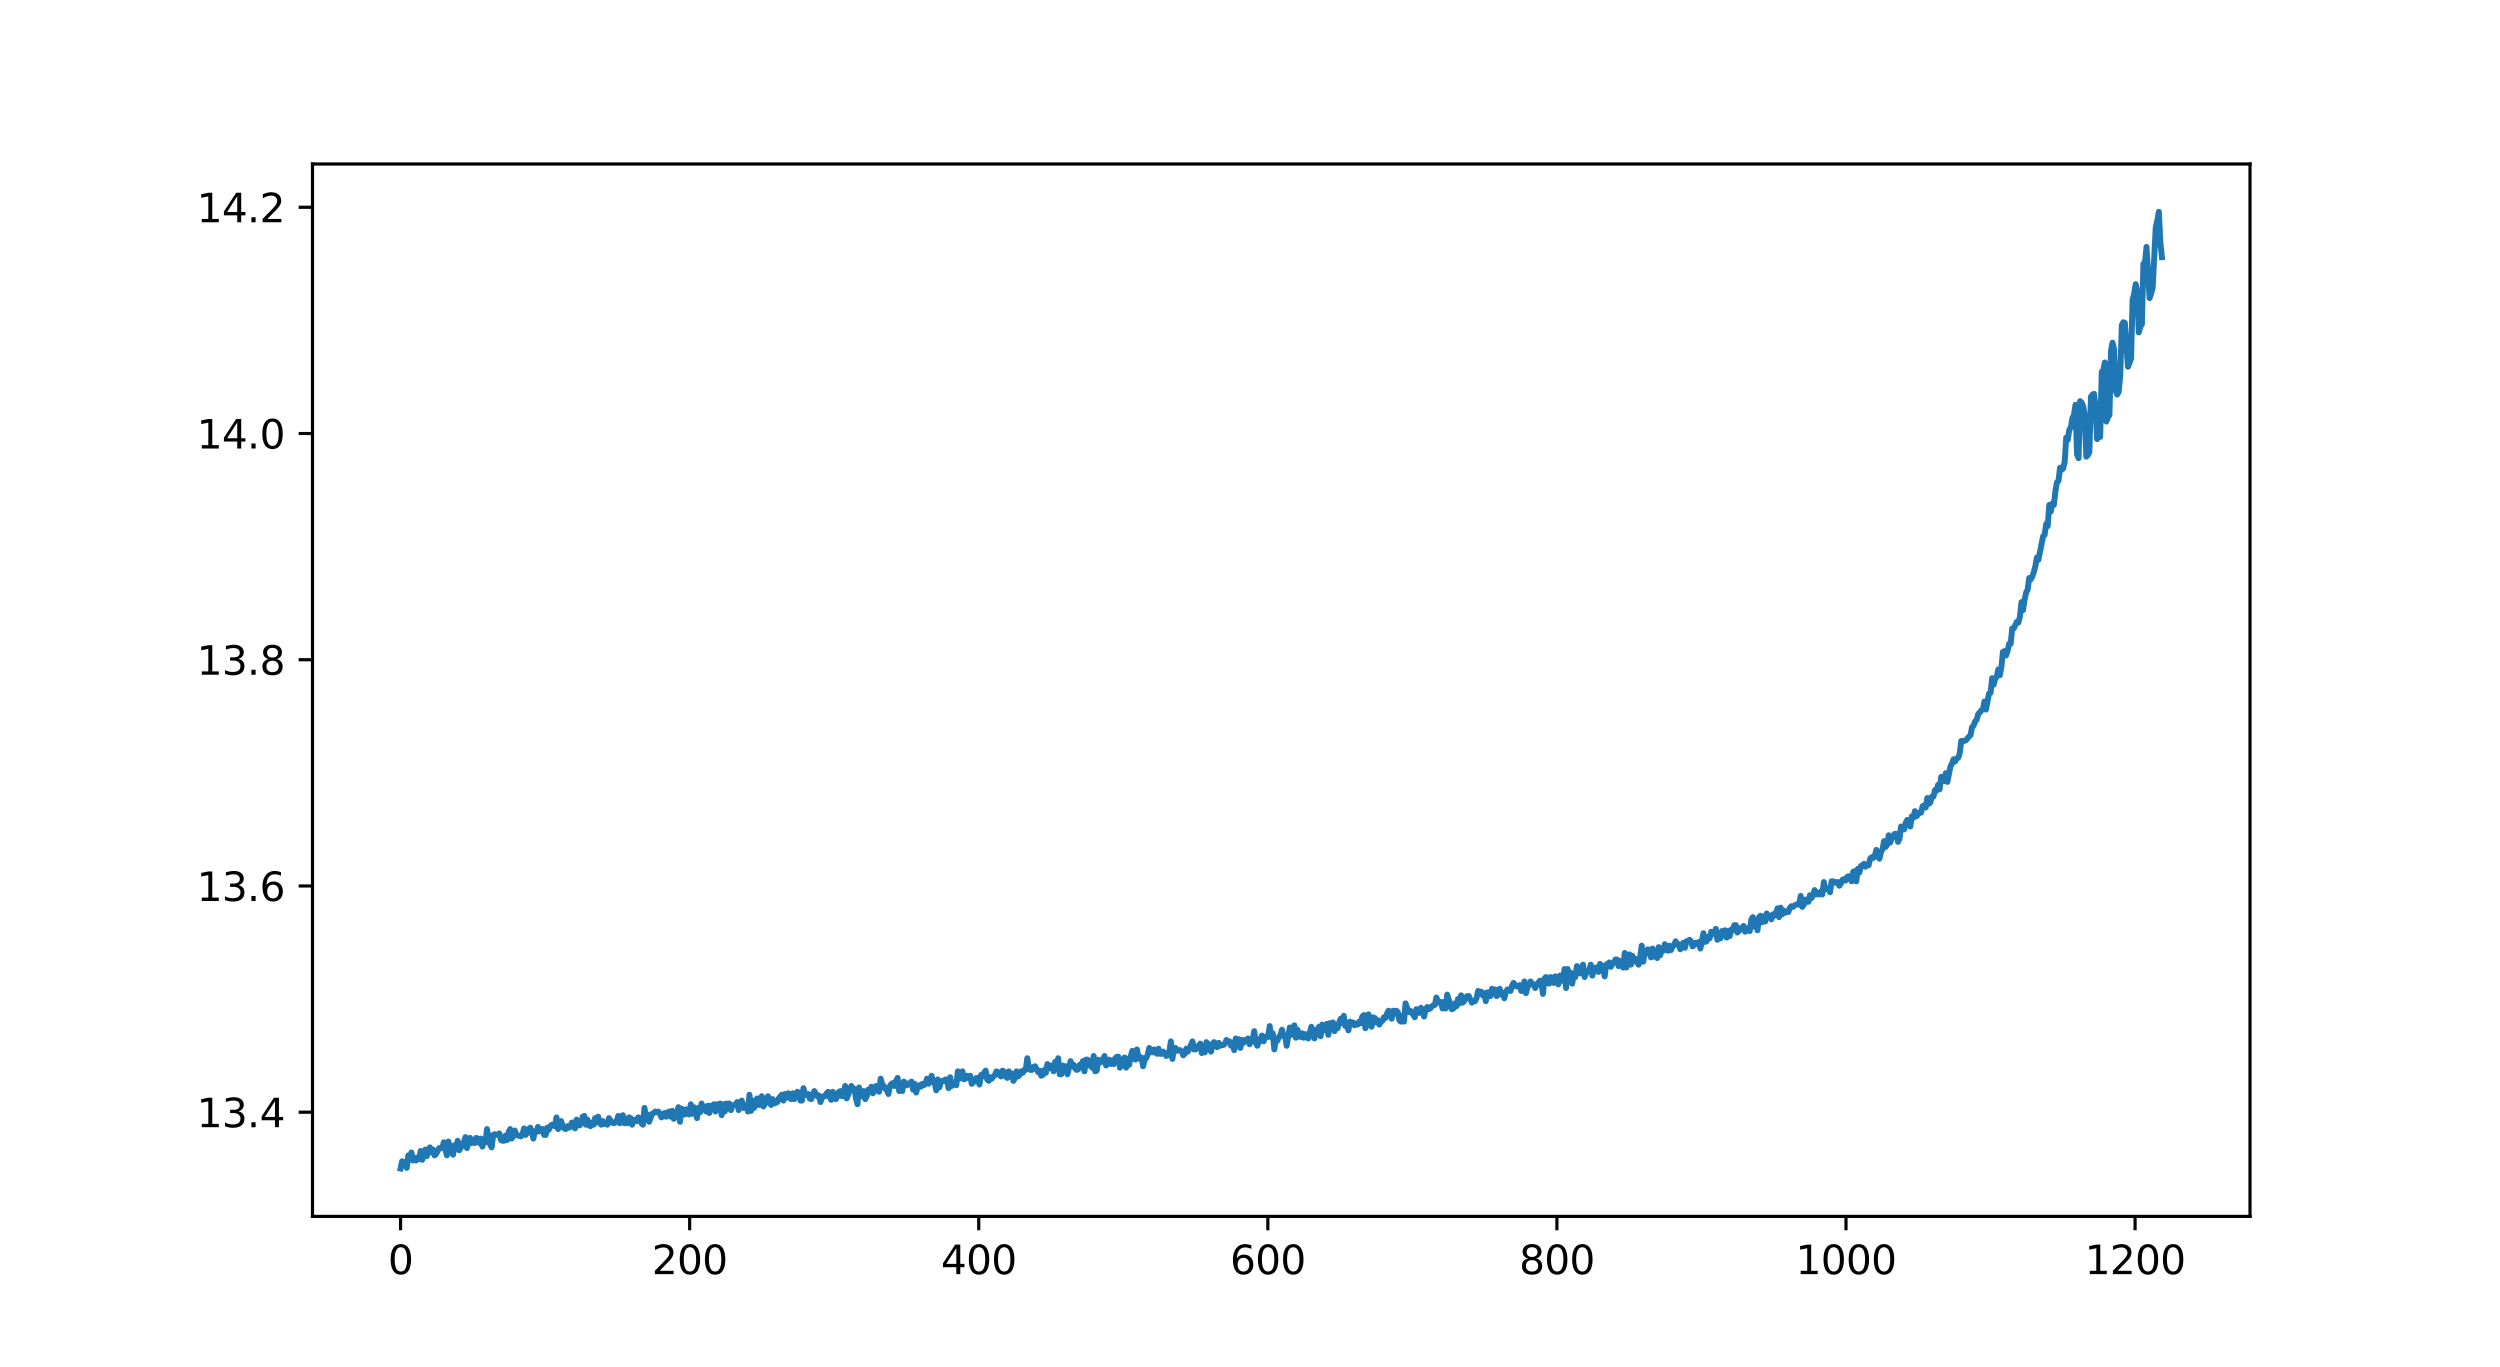 <?xml version="1.0" encoding="utf-8" standalone="no"?>
<!DOCTYPE svg PUBLIC "-//W3C//DTD SVG 1.1//EN"
  "http://www.w3.org/Graphics/SVG/1.1/DTD/svg11.dtd">
<svg xmlns:xlink="http://www.w3.org/1999/xlink" width="632.16pt" height="345.6pt" viewBox="0 0 632.16 345.6" xmlns="http://www.w3.org/2000/svg" version="1.1">
 <defs>
  <style type="text/css">*{stroke-linejoin: round; stroke-linecap: butt}</style>
 </defs>
 <g id="figure_1">
  <g id="patch_1">
   <path d="M 0 345.6 
L 632.16 345.6 
L 632.16 0 
L 0 0 
z
" style="fill: #ffffff"/>
  </g>
  <g id="axes_1">
   <g id="patch_2">
    <path d="M 79.02 307.584 
L 568.944 307.584 
L 568.944 41.472 
L 79.02 41.472 
z
" style="fill: #ffffff"/>
   </g>
   <g id="matplotlib.axis_1">
    <g id="xtick_1">
     <g id="line2d_1">
      <defs>
       <path id="mec8f9cf764" d="M 0 0 
L 0 3.5 
" style="stroke: #000000; stroke-width: 0.8"/>
      </defs>
      <g>
       <use xlink:href="#mec8f9cf764" x="101.289" y="307.584" style="stroke: #000000; stroke-width: 0.8"/>
      </g>
     </g>
     <g id="text_1">
      <!-- 0 -->
      <g transform="translate(98.108 322.182)scale(0.1 -0.1)">
       <defs>
        <path id="DejaVuSans-30" d="M 2034 4250 
Q 1547 4250 1301 3770 
Q 1056 3291 1056 2328 
Q 1056 1369 1301 889 
Q 1547 409 2034 409 
Q 2525 409 2770 889 
Q 3016 1369 3016 2328 
Q 3016 3291 2770 3770 
Q 2525 4250 2034 4250 
z
M 2034 4750 
Q 2819 4750 3233 4129 
Q 3647 3509 3647 2328 
Q 3647 1150 3233 529 
Q 2819 -91 2034 -91 
Q 1250 -91 836 529 
Q 422 1150 422 2328 
Q 422 3509 836 4129 
Q 1250 4750 2034 4750 
z
" transform="scale(0.016)"/>
       </defs>
       <use xlink:href="#DejaVuSans-30"/>
      </g>
     </g>
    </g>
    <g id="xtick_2">
     <g id="line2d_2">
      <g>
       <use xlink:href="#mec8f9cf764" x="174.389" y="307.584" style="stroke: #000000; stroke-width: 0.8"/>
      </g>
     </g>
     <g id="text_2">
      <!-- 200 -->
      <g transform="translate(164.845 322.182)scale(0.1 -0.1)">
       <defs>
        <path id="DejaVuSans-32" d="M 1228 531 
L 3431 531 
L 3431 0 
L 469 0 
L 469 531 
Q 828 903 1448 1529 
Q 2069 2156 2228 2338 
Q 2531 2678 2651 2914 
Q 2772 3150 2772 3378 
Q 2772 3750 2511 3984 
Q 2250 4219 1831 4219 
Q 1534 4219 1204 4116 
Q 875 4013 500 3803 
L 500 4441 
Q 881 4594 1212 4672 
Q 1544 4750 1819 4750 
Q 2544 4750 2975 4387 
Q 3406 4025 3406 3419 
Q 3406 3131 3298 2873 
Q 3191 2616 2906 2266 
Q 2828 2175 2409 1742 
Q 1991 1309 1228 531 
z
" transform="scale(0.016)"/>
       </defs>
       <use xlink:href="#DejaVuSans-32"/>
       <use xlink:href="#DejaVuSans-30" x="63.623"/>
       <use xlink:href="#DejaVuSans-30" x="127.246"/>
      </g>
     </g>
    </g>
    <g id="xtick_3">
     <g id="line2d_3">
      <g>
       <use xlink:href="#mec8f9cf764" x="247.488" y="307.584" style="stroke: #000000; stroke-width: 0.8"/>
      </g>
     </g>
     <g id="text_3">
      <!-- 400 -->
      <g transform="translate(237.944 322.182)scale(0.1 -0.1)">
       <defs>
        <path id="DejaVuSans-34" d="M 2419 4116 
L 825 1625 
L 2419 1625 
L 2419 4116 
z
M 2253 4666 
L 3047 4666 
L 3047 1625 
L 3713 1625 
L 3713 1100 
L 3047 1100 
L 3047 0 
L 2419 0 
L 2419 1100 
L 313 1100 
L 313 1709 
L 2253 4666 
z
" transform="scale(0.016)"/>
       </defs>
       <use xlink:href="#DejaVuSans-34"/>
       <use xlink:href="#DejaVuSans-30" x="63.623"/>
       <use xlink:href="#DejaVuSans-30" x="127.246"/>
      </g>
     </g>
    </g>
    <g id="xtick_4">
     <g id="line2d_4">
      <g>
       <use xlink:href="#mec8f9cf764" x="320.587" y="307.584" style="stroke: #000000; stroke-width: 0.8"/>
      </g>
     </g>
     <g id="text_4">
      <!-- 600 -->
      <g transform="translate(311.043 322.182)scale(0.1 -0.1)">
       <defs>
        <path id="DejaVuSans-36" d="M 2113 2584 
Q 1688 2584 1439 2293 
Q 1191 2003 1191 1497 
Q 1191 994 1439 701 
Q 1688 409 2113 409 
Q 2538 409 2786 701 
Q 3034 994 3034 1497 
Q 3034 2003 2786 2293 
Q 2538 2584 2113 2584 
z
M 3366 4563 
L 3366 3988 
Q 3128 4100 2886 4159 
Q 2644 4219 2406 4219 
Q 1781 4219 1451 3797 
Q 1122 3375 1075 2522 
Q 1259 2794 1537 2939 
Q 1816 3084 2150 3084 
Q 2853 3084 3261 2657 
Q 3669 2231 3669 1497 
Q 3669 778 3244 343 
Q 2819 -91 2113 -91 
Q 1303 -91 875 529 
Q 447 1150 447 2328 
Q 447 3434 972 4092 
Q 1497 4750 2381 4750 
Q 2619 4750 2861 4703 
Q 3103 4656 3366 4563 
z
" transform="scale(0.016)"/>
       </defs>
       <use xlink:href="#DejaVuSans-36"/>
       <use xlink:href="#DejaVuSans-30" x="63.623"/>
       <use xlink:href="#DejaVuSans-30" x="127.246"/>
      </g>
     </g>
    </g>
    <g id="xtick_5">
     <g id="line2d_5">
      <g>
       <use xlink:href="#mec8f9cf764" x="393.686" y="307.584" style="stroke: #000000; stroke-width: 0.8"/>
      </g>
     </g>
     <g id="text_5">
      <!-- 800 -->
      <g transform="translate(384.142 322.182)scale(0.1 -0.1)">
       <defs>
        <path id="DejaVuSans-38" d="M 2034 2216 
Q 1584 2216 1326 1975 
Q 1069 1734 1069 1313 
Q 1069 891 1326 650 
Q 1584 409 2034 409 
Q 2484 409 2743 651 
Q 3003 894 3003 1313 
Q 3003 1734 2745 1975 
Q 2488 2216 2034 2216 
z
M 1403 2484 
Q 997 2584 770 2862 
Q 544 3141 544 3541 
Q 544 4100 942 4425 
Q 1341 4750 2034 4750 
Q 2731 4750 3128 4425 
Q 3525 4100 3525 3541 
Q 3525 3141 3298 2862 
Q 3072 2584 2669 2484 
Q 3125 2378 3379 2068 
Q 3634 1759 3634 1313 
Q 3634 634 3220 271 
Q 2806 -91 2034 -91 
Q 1263 -91 848 271 
Q 434 634 434 1313 
Q 434 1759 690 2068 
Q 947 2378 1403 2484 
z
M 1172 3481 
Q 1172 3119 1398 2916 
Q 1625 2713 2034 2713 
Q 2441 2713 2670 2916 
Q 2900 3119 2900 3481 
Q 2900 3844 2670 4047 
Q 2441 4250 2034 4250 
Q 1625 4250 1398 4047 
Q 1172 3844 1172 3481 
z
" transform="scale(0.016)"/>
       </defs>
       <use xlink:href="#DejaVuSans-38"/>
       <use xlink:href="#DejaVuSans-30" x="63.623"/>
       <use xlink:href="#DejaVuSans-30" x="127.246"/>
      </g>
     </g>
    </g>
    <g id="xtick_6">
     <g id="line2d_6">
      <g>
       <use xlink:href="#mec8f9cf764" x="466.785" y="307.584" style="stroke: #000000; stroke-width: 0.8"/>
      </g>
     </g>
     <g id="text_6">
      <!-- 1000 -->
      <g transform="translate(454.06 322.182)scale(0.1 -0.1)">
       <defs>
        <path id="DejaVuSans-31" d="M 794 531 
L 1825 531 
L 1825 4091 
L 703 3866 
L 703 4441 
L 1819 4666 
L 2450 4666 
L 2450 531 
L 3481 531 
L 3481 0 
L 794 0 
L 794 531 
z
" transform="scale(0.016)"/>
       </defs>
       <use xlink:href="#DejaVuSans-31"/>
       <use xlink:href="#DejaVuSans-30" x="63.623"/>
       <use xlink:href="#DejaVuSans-30" x="127.246"/>
       <use xlink:href="#DejaVuSans-30" x="190.869"/>
      </g>
     </g>
    </g>
    <g id="xtick_7">
     <g id="line2d_7">
      <g>
       <use xlink:href="#mec8f9cf764" x="539.885" y="307.584" style="stroke: #000000; stroke-width: 0.8"/>
      </g>
     </g>
     <g id="text_7">
      <!-- 1200 -->
      <g transform="translate(527.16 322.182)scale(0.1 -0.1)">
       <use xlink:href="#DejaVuSans-31"/>
       <use xlink:href="#DejaVuSans-32" x="63.623"/>
       <use xlink:href="#DejaVuSans-30" x="127.246"/>
       <use xlink:href="#DejaVuSans-30" x="190.869"/>
      </g>
     </g>
    </g>
   </g>
   <g id="matplotlib.axis_2">
    <g id="ytick_1">
     <g id="line2d_8">
      <defs>
       <path id="m754dc1a702" d="M 0 0 
L -3.5 0 
" style="stroke: #000000; stroke-width: 0.8"/>
      </defs>
      <g>
       <use xlink:href="#m754dc1a702" x="79.02" y="281.237" style="stroke: #000000; stroke-width: 0.8"/>
      </g>
     </g>
     <g id="text_8">
      <!-- 13.4 -->
      <g transform="translate(49.754 285.036)scale(0.1 -0.1)">
       <defs>
        <path id="DejaVuSans-33" d="M 2597 2516 
Q 3050 2419 3304 2112 
Q 3559 1806 3559 1356 
Q 3559 666 3084 287 
Q 2609 -91 1734 -91 
Q 1441 -91 1130 -33 
Q 819 25 488 141 
L 488 750 
Q 750 597 1062 519 
Q 1375 441 1716 441 
Q 2309 441 2620 675 
Q 2931 909 2931 1356 
Q 2931 1769 2642 2001 
Q 2353 2234 1838 2234 
L 1294 2234 
L 1294 2753 
L 1863 2753 
Q 2328 2753 2575 2939 
Q 2822 3125 2822 3475 
Q 2822 3834 2567 4026 
Q 2313 4219 1838 4219 
Q 1578 4219 1281 4162 
Q 984 4106 628 3988 
L 628 4550 
Q 988 4650 1302 4700 
Q 1616 4750 1894 4750 
Q 2613 4750 3031 4423 
Q 3450 4097 3450 3541 
Q 3450 3153 3228 2886 
Q 3006 2619 2597 2516 
z
" transform="scale(0.016)"/>
        <path id="DejaVuSans-2e" d="M 684 794 
L 1344 794 
L 1344 0 
L 684 0 
L 684 794 
z
" transform="scale(0.016)"/>
       </defs>
       <use xlink:href="#DejaVuSans-31"/>
       <use xlink:href="#DejaVuSans-33" x="63.623"/>
       <use xlink:href="#DejaVuSans-2e" x="127.246"/>
       <use xlink:href="#DejaVuSans-34" x="159.033"/>
      </g>
     </g>
    </g>
    <g id="ytick_2">
     <g id="line2d_9">
      <g>
       <use xlink:href="#m754dc1a702" x="79.02" y="224.029" style="stroke: #000000; stroke-width: 0.8"/>
      </g>
     </g>
     <g id="text_9">
      <!-- 13.6 -->
      <g transform="translate(49.754 227.829)scale(0.1 -0.1)">
       <use xlink:href="#DejaVuSans-31"/>
       <use xlink:href="#DejaVuSans-33" x="63.623"/>
       <use xlink:href="#DejaVuSans-2e" x="127.246"/>
       <use xlink:href="#DejaVuSans-36" x="159.033"/>
      </g>
     </g>
    </g>
    <g id="ytick_3">
     <g id="line2d_10">
      <g>
       <use xlink:href="#m754dc1a702" x="79.02" y="166.822" style="stroke: #000000; stroke-width: 0.8"/>
      </g>
     </g>
     <g id="text_10">
      <!-- 13.8 -->
      <g transform="translate(49.754 170.621)scale(0.1 -0.1)">
       <use xlink:href="#DejaVuSans-31"/>
       <use xlink:href="#DejaVuSans-33" x="63.623"/>
       <use xlink:href="#DejaVuSans-2e" x="127.246"/>
       <use xlink:href="#DejaVuSans-38" x="159.033"/>
      </g>
     </g>
    </g>
    <g id="ytick_4">
     <g id="line2d_11">
      <g>
       <use xlink:href="#m754dc1a702" x="79.02" y="109.614" style="stroke: #000000; stroke-width: 0.8"/>
      </g>
     </g>
     <g id="text_11">
      <!-- 14.0 -->
      <g transform="translate(49.754 113.414)scale(0.1 -0.1)">
       <use xlink:href="#DejaVuSans-31"/>
       <use xlink:href="#DejaVuSans-34" x="63.623"/>
       <use xlink:href="#DejaVuSans-2e" x="127.246"/>
       <use xlink:href="#DejaVuSans-30" x="159.033"/>
      </g>
     </g>
    </g>
    <g id="ytick_5">
     <g id="line2d_12">
      <g>
       <use xlink:href="#m754dc1a702" x="79.02" y="52.407" style="stroke: #000000; stroke-width: 0.8"/>
      </g>
     </g>
     <g id="text_12">
      <!-- 14.2 -->
      <g transform="translate(49.754 56.206)scale(0.1 -0.1)">
       <use xlink:href="#DejaVuSans-31"/>
       <use xlink:href="#DejaVuSans-34" x="63.623"/>
       <use xlink:href="#DejaVuSans-2e" x="127.246"/>
       <use xlink:href="#DejaVuSans-32" x="159.033"/>
      </g>
     </g>
    </g>
   </g>
   <g id="line2d_13">
    <path d="M 101.289 295.488 
L 101.68 293.635 
L 102.07 293.822 
L 102.46 293.822 
L 102.851 295.301 
L 103.241 292.156 
L 103.631 292.896 
L 104.022 291.417 
L 104.412 293.458 
L 104.802 292.718 
L 105.193 293.458 
L 105.583 292.718 
L 105.973 293.083 
L 106.364 291.053 
L 106.754 293.27 
L 107.144 292.344 
L 107.535 290.678 
L 107.925 292.344 
L 108.316 290.865 
L 108.706 290.126 
L 109.096 291.417 
L 109.487 290.678 
L 109.877 292.156 
L 110.267 291.792 
L 111.048 290.313 
L 111.829 290.313 
L 112.219 288.835 
L 113 292.156 
L 113.39 288.648 
L 113.78 290.126 
L 114.171 290.501 
L 114.561 291.979 
L 114.951 289.574 
L 115.342 290.501 
L 115.732 288.46 
L 116.122 290.865 
L 116.903 289.574 
L 117.293 288.835 
L 117.684 287.544 
L 118.074 290.313 
L 118.465 288.46 
L 118.855 287.721 
L 119.245 289.022 
L 119.636 288.283 
L 120.026 289.022 
L 120.416 287.721 
L 120.807 287.908 
L 121.197 289.022 
L 121.587 287.908 
L 121.978 289.939 
L 122.368 288.46 
L 122.758 288.835 
L 123.149 285.503 
L 123.539 287.908 
L 123.929 289.387 
L 124.32 290.126 
L 124.71 286.982 
L 125.1 286.804 
L 125.491 286.982 
L 126.271 286.617 
L 126.662 288.283 
L 127.052 288.46 
L 127.442 288.46 
L 127.833 287.169 
L 128.223 288.283 
L 128.614 286.243 
L 129.004 285.503 
L 129.394 287.908 
L 129.785 287.356 
L 130.175 285.878 
L 130.565 286.982 
L 130.956 287.169 
L 131.346 287.169 
L 131.736 287.356 
L 132.127 286.804 
L 132.517 285.326 
L 132.907 286.982 
L 133.298 286.43 
L 133.688 285.503 
L 134.078 285.139 
L 134.469 286.243 
L 134.859 287.908 
L 135.249 286.065 
L 135.64 286.243 
L 136.03 284.951 
L 136.42 286.065 
L 136.811 285.503 
L 137.201 285.503 
L 137.592 286.982 
L 137.982 286.982 
L 138.372 285.139 
L 138.763 285.691 
L 139.153 284.764 
L 139.543 284.399 
L 140.324 284.764 
L 140.714 282.546 
L 141.105 285.503 
L 141.495 284.951 
L 141.885 283.473 
L 142.276 284.764 
L 142.666 285.326 
L 143.056 285.503 
L 143.447 284.764 
L 143.837 285.139 
L 144.227 284.951 
L 144.618 283.847 
L 145.008 284.212 
L 145.398 285.326 
L 145.789 283.108 
L 146.179 284.212 
L 146.569 284.587 
L 146.96 283.847 
L 147.35 282.369 
L 147.741 282.182 
L 148.131 284.399 
L 148.521 283.108 
L 148.912 284.587 
L 149.302 284.764 
L 149.692 283.847 
L 150.083 284.399 
L 150.473 282.734 
L 150.863 283.847 
L 151.254 282.369 
L 151.644 283.847 
L 152.034 284.399 
L 152.425 283.473 
L 152.815 284.212 
L 153.205 284.025 
L 153.596 284.399 
L 153.986 282.734 
L 154.767 283.847 
L 155.157 284.025 
L 155.547 283.847 
L 155.938 283.473 
L 156.328 282.182 
L 156.718 284.025 
L 157.109 283.66 
L 157.499 281.994 
L 157.89 284.025 
L 158.28 282.921 
L 158.67 284.025 
L 159.061 282.546 
L 159.451 282.734 
L 159.841 284.399 
L 160.232 283.473 
L 160.622 283.108 
L 161.012 283.473 
L 161.403 282.546 
L 161.793 282.921 
L 162.183 284.025 
L 162.574 284.399 
L 162.964 280.151 
L 163.354 282.546 
L 163.745 281.807 
L 164.135 283.66 
L 164.916 281.63 
L 165.306 281.442 
L 165.696 281.068 
L 166.087 281.255 
L 166.477 281.068 
L 166.867 281.63 
L 167.258 282.546 
L 167.648 282.182 
L 168.039 281.442 
L 168.429 282.369 
L 168.819 281.255 
L 169.21 281.068 
L 169.6 282.369 
L 169.99 280.89 
L 170.381 282.921 
L 170.771 281.807 
L 171.161 281.442 
L 171.552 279.964 
L 171.942 283.66 
L 172.332 280.329 
L 172.723 280.703 
L 173.113 281.807 
L 173.503 280.516 
L 173.894 281.63 
L 174.284 281.807 
L 174.674 279.225 
L 175.065 281.63 
L 175.455 279.964 
L 175.845 280.329 
L 176.236 282.734 
L 176.626 280.151 
L 177.017 281.255 
L 177.407 279.037 
L 177.797 280.151 
L 178.578 281.068 
L 178.968 279.589 
L 179.359 281.442 
L 179.749 279.589 
L 180.139 280.329 
L 180.53 279.225 
L 180.92 281.068 
L 181.31 279.225 
L 181.701 280.516 
L 182.091 279.037 
L 182.481 281.994 
L 182.872 279.225 
L 183.262 281.068 
L 183.652 279.037 
L 184.043 280.329 
L 184.433 279.037 
L 184.823 280.703 
L 185.214 279.589 
L 185.604 279.412 
L 185.994 279.412 
L 186.385 278.673 
L 186.775 280.703 
L 187.556 278.298 
L 187.946 280.151 
L 188.337 279.412 
L 188.727 279.412 
L 189.117 281.068 
L 189.508 276.82 
L 189.898 280.89 
L 190.288 278.298 
L 190.679 280.151 
L 191.069 278.673 
L 191.459 277.746 
L 191.85 279.412 
L 192.24 278.85 
L 192.63 277.194 
L 193.021 279.777 
L 193.411 279.225 
L 194.192 277.194 
L 194.582 277.933 
L 194.972 279.412 
L 195.363 277.933 
L 195.753 279.037 
L 196.534 278.673 
L 196.924 277.746 
L 197.705 276.82 
L 198.095 278.298 
L 198.486 276.632 
L 198.876 277.559 
L 199.266 276.455 
L 199.657 277.559 
L 200.047 277.933 
L 200.437 276.455 
L 200.828 277.933 
L 201.608 276.08 
L 201.999 276.268 
L 202.389 278.298 
L 202.779 278.298 
L 203.17 275.154 
L 203.56 276.82 
L 203.95 276.82 
L 204.341 276.632 
L 204.731 277.746 
L 205.121 277.933 
L 205.902 275.893 
L 206.683 277.194 
L 207.073 277.007 
L 207.464 278.673 
L 207.854 277.559 
L 208.244 277.194 
L 208.635 277.194 
L 209.025 276.455 
L 209.415 276.08 
L 209.806 277.372 
L 210.196 278.111 
L 210.586 276.08 
L 211.367 277.933 
L 211.757 277.194 
L 212.148 276.08 
L 212.538 275.893 
L 212.928 277.194 
L 213.319 276.82 
L 213.709 274.602 
L 214.099 277.746 
L 215.27 274.602 
L 215.661 275.154 
L 216.051 275.341 
L 216.442 277.746 
L 216.832 279.225 
L 217.222 274.976 
L 217.613 276.82 
L 218.003 277.194 
L 218.393 275.893 
L 218.784 277.933 
L 219.174 277.194 
L 219.564 275.528 
L 219.955 276.08 
L 220.345 274.789 
L 220.735 276.455 
L 221.126 275.716 
L 221.516 274.602 
L 222.297 276.08 
L 222.687 272.759 
L 223.077 274.237 
L 223.468 274.602 
L 223.858 275.341 
L 224.248 275.528 
L 224.639 276.632 
L 225.029 274.602 
L 225.419 274.05 
L 225.81 273.863 
L 226.2 274.602 
L 226.591 273.311 
L 226.981 272.571 
L 227.371 275.893 
L 227.762 274.789 
L 228.152 275.893 
L 228.542 273.498 
L 228.933 273.863 
L 229.323 274.415 
L 229.713 274.05 
L 230.104 273.863 
L 230.494 273.498 
L 230.884 275.528 
L 231.275 274.05 
L 231.665 276.268 
L 232.055 274.789 
L 232.446 274.415 
L 232.836 274.789 
L 233.226 274.05 
L 233.617 274.415 
L 234.007 274.05 
L 234.397 272.759 
L 234.788 274.05 
L 235.568 272.019 
L 235.959 273.675 
L 236.349 273.675 
L 236.74 275.716 
L 237.13 272.936 
L 237.52 274.976 
L 237.911 273.675 
L 238.301 273.311 
L 238.691 273.311 
L 239.082 272.936 
L 239.472 273.311 
L 239.862 275.154 
L 240.253 272.384 
L 240.643 274.602 
L 241.424 273.675 
L 241.814 274.415 
L 242.204 270.906 
L 242.595 272.759 
L 242.985 271.458 
L 243.375 270.906 
L 243.766 272.936 
L 244.156 272.759 
L 244.546 272.019 
L 244.937 272.197 
L 245.327 272.019 
L 245.718 274.05 
L 246.498 273.311 
L 246.889 272.571 
L 247.279 273.123 
L 247.669 274.237 
L 248.06 271.832 
L 248.45 272.197 
L 248.84 271.28 
L 249.231 270.718 
L 249.621 272.936 
L 250.011 273.311 
L 250.402 272.384 
L 250.792 272.759 
L 251.182 272.197 
L 251.573 271.832 
L 251.963 270.906 
L 252.353 271.093 
L 252.744 271.832 
L 253.134 272.197 
L 253.524 270.718 
L 253.915 271.093 
L 254.305 272.197 
L 254.695 272.571 
L 255.086 270.906 
L 255.476 272.019 
L 255.867 271.458 
L 256.257 273.311 
L 256.647 272.571 
L 257.038 270.906 
L 257.428 272.197 
L 257.818 271.832 
L 258.209 270.906 
L 258.599 271.28 
L 258.989 270.541 
L 259.38 270.541 
L 259.77 267.584 
L 260.16 269.979 
L 260.551 270.541 
L 260.941 270.541 
L 261.331 269.802 
L 261.722 269.614 
L 262.502 271.093 
L 262.893 270.718 
L 263.283 272.019 
L 263.673 271.832 
L 264.064 270.541 
L 264.454 271.28 
L 264.844 269.062 
L 265.235 270.166 
L 265.625 269.427 
L 266.016 269.614 
L 266.406 270.906 
L 266.796 268.501 
L 267.187 269.614 
L 267.577 267.584 
L 267.967 271.645 
L 268.358 271.645 
L 268.748 269.427 
L 269.138 270.718 
L 269.529 269.614 
L 269.919 271.645 
L 270.7 268.323 
L 271.09 269.614 
L 271.48 269.24 
L 271.871 270.166 
L 272.261 270.541 
L 272.651 270.354 
L 273.042 269.24 
L 273.432 269.24 
L 273.822 268.323 
L 274.213 270.906 
L 274.603 267.949 
L 274.994 267.949 
L 275.384 269.427 
L 275.774 268.323 
L 276.165 269.979 
L 276.555 267.022 
L 276.945 270.906 
L 277.336 270.718 
L 277.726 267.949 
L 278.116 268.688 
L 278.507 268.501 
L 278.897 267.949 
L 279.287 267.022 
L 279.678 269.427 
L 280.068 268.136 
L 280.458 267.949 
L 280.849 269.062 
L 281.239 268.136 
L 281.629 269.062 
L 282.02 267.584 
L 282.41 267.209 
L 282.8 267.209 
L 283.191 269.979 
L 283.581 269.062 
L 283.971 268.688 
L 284.362 267.397 
L 284.752 269.979 
L 285.143 267.761 
L 285.533 269.24 
L 285.923 267.022 
L 286.314 265.731 
L 286.704 265.918 
L 287.094 267.949 
L 287.485 265.366 
L 287.875 267.209 
L 288.265 267.761 
L 288.656 267.397 
L 289.046 269.614 
L 289.436 267.949 
L 289.827 267.584 
L 290.217 266.657 
L 290.607 264.992 
L 290.998 265.918 
L 291.388 266.106 
L 291.778 265.366 
L 292.169 266.106 
L 292.559 266.47 
L 292.949 265.179 
L 293.34 266.47 
L 293.73 266.47 
L 294.12 265.918 
L 294.511 266.283 
L 294.901 267.022 
L 295.292 266.845 
L 295.682 265.918 
L 296.072 263.326 
L 296.463 267.761 
L 296.853 264.992 
L 297.243 264.992 
L 297.634 265.731 
L 298.024 265.544 
L 298.414 265.544 
L 298.805 265.918 
L 299.195 266.845 
L 299.585 266.47 
L 299.976 265.179 
L 300.366 265.918 
L 301.147 264.252 
L 301.537 263.326 
L 301.927 265.366 
L 302.318 265.366 
L 302.708 264.804 
L 303.098 264.44 
L 303.489 263.888 
L 303.879 266.283 
L 304.269 265.366 
L 304.66 266.106 
L 305.05 263.513 
L 305.441 265.179 
L 305.831 264.065 
L 306.221 265.918 
L 306.612 264.065 
L 307.002 263.513 
L 307.392 263.888 
L 307.783 264.804 
L 308.173 263.701 
L 308.563 264.44 
L 308.954 264.252 
L 309.344 264.252 
L 309.734 263.888 
L 310.125 262.961 
L 310.515 263.513 
L 310.905 263.326 
L 311.296 264.44 
L 311.686 263.701 
L 312.076 265.544 
L 312.467 262.587 
L 312.857 263.149 
L 313.247 262.774 
L 313.638 264.992 
L 314.028 262.961 
L 314.419 263.701 
L 314.809 262.961 
L 315.199 263.149 
L 315.59 262.587 
L 315.98 264.065 
L 316.37 262.961 
L 316.761 262.961 
L 317.151 260.744 
L 317.541 263.701 
L 317.932 264.44 
L 318.322 263.326 
L 318.712 262.774 
L 319.103 261.847 
L 319.493 263.326 
L 319.883 262.222 
L 320.274 262.035 
L 320.664 262.222 
L 321.054 259.452 
L 321.445 262.222 
L 321.835 261.296 
L 322.225 265.366 
L 322.616 262.961 
L 323.006 263.149 
L 323.396 262.222 
L 323.787 261.67 
L 324.177 260.369 
L 324.568 262.035 
L 324.958 261.847 
L 325.348 264.44 
L 326.129 259.817 
L 326.519 261.67 
L 326.91 261.108 
L 327.3 259.265 
L 327.69 262.409 
L 328.081 260.369 
L 328.471 261.67 
L 328.861 262.222 
L 329.252 261.296 
L 329.642 262.409 
L 330.032 261.483 
L 330.423 262.222 
L 330.813 262.587 
L 331.594 259.63 
L 332.374 262.587 
L 332.765 260.369 
L 333.155 260.556 
L 333.545 259.63 
L 333.936 262.035 
L 334.326 259.078 
L 334.717 260.556 
L 335.497 258.891 
L 335.888 261.67 
L 336.278 258.713 
L 336.668 258.891 
L 337.059 258.526 
L 337.449 260.744 
L 337.839 259.63 
L 338.23 260.004 
L 338.62 258.526 
L 339.01 257.599 
L 339.401 258.713 
L 339.791 256.86 
L 340.181 259.452 
L 340.572 258.713 
L 340.962 260.556 
L 341.352 258.339 
L 341.743 258.713 
L 342.133 258.526 
L 342.523 259.265 
L 342.914 258.891 
L 343.304 259.078 
L 343.695 258.339 
L 344.085 258.713 
L 344.475 257.047 
L 344.866 256.673 
L 345.256 260.004 
L 345.646 258.713 
L 346.037 256.495 
L 346.427 258.526 
L 346.817 259.63 
L 347.208 257.235 
L 347.598 257.412 
L 347.988 258.526 
L 348.379 257.974 
L 348.769 259.078 
L 349.159 258.339 
L 349.55 258.151 
L 349.94 257.235 
L 350.33 257.412 
L 350.721 256.308 
L 351.111 255.569 
L 351.501 256.308 
L 351.892 257.599 
L 352.282 255.569 
L 352.672 256.308 
L 353.063 255.569 
L 353.453 255.934 
L 353.844 257.974 
L 354.234 258.339 
L 354.624 256.86 
L 355.015 258.339 
L 355.405 253.716 
L 356.186 255.934 
L 356.576 255.569 
L 356.966 255.934 
L 357.747 257.235 
L 358.137 255.194 
L 358.528 255.382 
L 358.918 256.121 
L 359.308 254.83 
L 359.699 255.569 
L 360.089 257.047 
L 360.479 255.382 
L 360.87 254.642 
L 361.26 255.194 
L 361.65 255.017 
L 362.041 254.455 
L 362.821 254.09 
L 363.212 252.237 
L 363.602 253.164 
L 363.993 253.538 
L 364.383 253.351 
L 364.773 255.017 
L 365.164 253.351 
L 365.554 255.017 
L 365.944 251.498 
L 367.115 255.194 
L 367.506 255.017 
L 367.896 253.716 
L 368.286 254.455 
L 368.677 252.612 
L 369.067 253.716 
L 369.457 251.685 
L 369.848 253.538 
L 370.238 253.164 
L 370.628 252.237 
L 371.019 251.873 
L 371.409 251.873 
L 372.19 253.538 
L 372.58 253.164 
L 372.97 253.164 
L 373.361 252.425 
L 373.751 250.581 
L 374.142 251.321 
L 374.532 250.759 
L 374.922 251.685 
L 375.313 251.133 
L 375.703 253.164 
L 376.093 250.946 
L 376.484 250.946 
L 376.874 251.873 
L 377.264 250.02 
L 377.655 250.581 
L 378.045 250.207 
L 378.435 251.873 
L 378.826 251.498 
L 379.216 250.02 
L 379.606 251.498 
L 379.997 251.133 
L 380.387 252.425 
L 380.777 250.759 
L 381.168 250.207 
L 381.558 250.207 
L 381.948 250.581 
L 382.339 249.28 
L 382.729 248.541 
L 383.12 249.103 
L 383.51 249.468 
L 384.291 249.103 
L 384.681 250.581 
L 385.071 250.394 
L 385.462 248.176 
L 385.852 251.133 
L 386.242 249.655 
L 386.633 249.103 
L 387.023 248.176 
L 387.413 248.728 
L 387.804 248.916 
L 388.194 249.842 
L 388.584 248.916 
L 388.975 248.541 
L 389.365 247.989 
L 389.755 248.541 
L 390.146 251.321 
L 390.536 247.437 
L 390.926 247.063 
L 391.317 248.541 
L 391.707 248.728 
L 392.097 247.063 
L 392.488 247.624 
L 392.878 248.541 
L 393.269 246.885 
L 393.659 247.25 
L 394.049 248.916 
L 394.44 246.698 
L 394.83 247.989 
L 395.22 247.437 
L 395.611 245.032 
L 396.001 249.842 
L 396.391 245.032 
L 396.782 246.323 
L 397.172 245.959 
L 397.562 248.728 
L 397.953 246.146 
L 398.343 247.063 
L 398.733 244.293 
L 399.124 245.032 
L 399.514 246.146 
L 400.295 243.928 
L 400.685 247.063 
L 401.075 245.959 
L 401.466 245.771 
L 401.856 245.407 
L 402.246 243.928 
L 402.637 246.698 
L 403.027 245.219 
L 403.418 244.667 
L 403.808 244.667 
L 404.198 245.771 
L 404.589 243.741 
L 405.369 244.667 
L 405.76 246.885 
L 406.15 243.928 
L 406.54 243.741 
L 406.931 243.366 
L 407.321 244.48 
L 407.711 243.741 
L 408.102 243.366 
L 408.492 242.627 
L 408.882 242.627 
L 409.273 244.293 
L 409.663 243.002 
L 410.444 244.667 
L 410.834 240.971 
L 411.224 244.667 
L 411.615 243.554 
L 412.005 241.336 
L 412.396 243.928 
L 412.786 241.71 
L 413.176 243.002 
L 413.567 242.45 
L 413.957 243.366 
L 414.347 243.928 
L 414.738 242.075 
L 415.128 239.118 
L 415.518 243.189 
L 415.909 240.409 
L 416.299 240.784 
L 416.689 240.045 
L 417.47 242.075 
L 417.86 239.857 
L 418.251 241.888 
L 418.641 240.597 
L 419.031 242.262 
L 419.422 239.493 
L 419.812 241.523 
L 420.202 240.232 
L 420.593 240.409 
L 420.983 238.754 
L 421.373 240.045 
L 421.764 240.409 
L 422.154 239.118 
L 422.545 240.232 
L 422.935 239.305 
L 423.325 238.931 
L 423.716 238.014 
L 424.106 238.931 
L 424.496 238.754 
L 424.887 240.045 
L 425.667 238.379 
L 426.058 239.67 
L 426.448 238.014 
L 426.838 238.014 
L 427.229 237.64 
L 427.619 238.014 
L 428.009 239.305 
L 428.4 238.931 
L 428.79 238.379 
L 429.18 238.754 
L 429.571 238.192 
L 429.961 239.857 
L 430.742 235.974 
L 431.132 238.192 
L 431.522 238.014 
L 431.913 236.9 
L 432.303 237.275 
L 432.694 235.609 
L 433.084 236.161 
L 433.474 236.161 
L 433.865 234.87 
L 434.255 237.64 
L 434.645 236.348 
L 435.036 237.275 
L 435.426 235.422 
L 435.816 235.797 
L 436.207 235.235 
L 436.597 237.088 
L 436.987 235.422 
L 437.378 236.713 
L 437.768 235.057 
L 438.158 235.235 
L 438.549 233.943 
L 438.939 233.943 
L 439.329 235.797 
L 439.72 235.422 
L 440.11 234.683 
L 440.5 234.683 
L 440.891 234.131 
L 441.281 235.609 
L 441.671 234.87 
L 442.062 234.683 
L 442.452 235.422 
L 442.843 232.465 
L 443.233 231.913 
L 443.623 234.318 
L 444.014 233.204 
L 444.404 235.235 
L 444.794 231.913 
L 445.185 231.538 
L 445.575 233.204 
L 445.965 231.726 
L 446.356 233.017 
L 446.746 230.987 
L 447.136 231.538 
L 447.527 231.726 
L 447.917 232.465 
L 448.307 231.174 
L 448.698 231.538 
L 449.088 230.799 
L 449.478 229.695 
L 449.869 231.913 
L 450.259 229.508 
L 450.649 231.174 
L 451.04 230.247 
L 451.43 230.799 
L 451.821 230.435 
L 452.211 230.622 
L 452.601 229.508 
L 452.992 229.143 
L 453.382 229.321 
L 453.772 228.956 
L 454.553 228.582 
L 454.943 228.769 
L 455.334 226.551 
L 455.724 229.321 
L 456.114 228.769 
L 456.505 227.478 
L 456.895 228.03 
L 457.285 228.03 
L 457.676 226.364 
L 458.066 227.103 
L 458.456 226.364 
L 458.847 225.073 
L 459.237 226.186 
L 459.627 225.812 
L 460.018 226.186 
L 460.408 225.447 
L 460.798 226.186 
L 461.189 223.042 
L 461.579 224.885 
L 461.97 224.708 
L 462.36 224.885 
L 462.75 225.625 
L 463.141 222.855 
L 463.531 222.855 
L 463.921 223.229 
L 464.312 223.042 
L 464.702 223.042 
L 465.092 223.969 
L 465.483 223.407 
L 465.873 222.49 
L 466.263 222.303 
L 466.654 222.668 
L 467.044 221.751 
L 467.434 221.564 
L 468.215 222.855 
L 468.605 220.45 
L 468.996 220.272 
L 469.386 222.855 
L 469.776 219.711 
L 470.167 220.637 
L 470.557 218.971 
L 470.947 218.794 
L 471.338 218.419 
L 471.728 219.159 
L 472.119 218.794 
L 472.509 218.794 
L 472.899 217.128 
L 473.29 216.754 
L 473.68 216.941 
L 474.07 216.389 
L 474.461 214.91 
L 474.851 216.576 
L 475.241 217.128 
L 475.632 215.462 
L 476.022 214.723 
L 476.412 212.693 
L 476.803 214.171 
L 477.193 213.619 
L 477.583 211.214 
L 477.974 213.057 
L 478.364 211.766 
L 479.145 210.84 
L 479.535 210.84 
L 479.925 212.88 
L 480.316 212.141 
L 480.706 208.996 
L 481.097 209.736 
L 481.487 209.736 
L 481.877 208.07 
L 482.268 207.331 
L 482.658 208.622 
L 483.048 208.996 
L 483.439 206.404 
L 483.829 206.779 
L 484.219 205.113 
L 484.61 206.404 
L 485.39 205.488 
L 485.781 205.488 
L 486.171 203.822 
L 486.561 203.634 
L 486.952 204.186 
L 487.342 201.791 
L 487.732 203.27 
L 488.123 202.895 
L 488.513 201.417 
L 488.903 201.417 
L 489.294 199.751 
L 489.684 199.938 
L 490.074 198.46 
L 490.465 199.574 
L 490.855 196.429 
L 491.636 197.533 
L 492.026 195.503 
L 492.417 197.721 
L 493.197 193.837 
L 493.588 193.098 
L 493.978 191.994 
L 494.368 192.546 
L 494.759 191.807 
L 495.149 191.619 
L 495.539 190.515 
L 495.93 187.371 
L 496.71 187.371 
L 497.101 187.184 
L 497.881 186.267 
L 498.272 185.893 
L 498.662 183.862 
L 499.052 183.488 
L 499.443 182.384 
L 499.833 182.009 
L 500.223 180.531 
L 500.614 180.166 
L 501.004 179.614 
L 501.395 179.427 
L 501.785 177.396 
L 502.175 179.427 
L 502.956 175.356 
L 503.346 175.179 
L 503.737 171.482 
L 504.127 173.138 
L 504.517 171.66 
L 504.908 171.108 
L 505.298 169.265 
L 505.688 170.743 
L 506.079 168.703 
L 506.469 164.829 
L 506.859 164.642 
L 507.25 165.746 
L 507.64 164.642 
L 508.03 162.789 
L 508.421 162.789 
L 508.811 158.915 
L 509.201 158.915 
L 509.982 157.249 
L 510.372 157.437 
L 510.763 155.958 
L 511.153 152.262 
L 511.544 154.292 
L 511.934 151.7 
L 512.324 149.857 
L 512.715 149.118 
L 513.105 146.161 
L 513.495 146.525 
L 513.886 145.786 
L 514.276 144.682 
L 514.666 143.204 
L 515.057 140.986 
L 515.447 141.538 
L 516.618 135.624 
L 517.008 135.259 
L 517.399 132.48 
L 517.789 133.042 
L 518.179 127.68 
L 518.57 129.345 
L 518.96 127.305 
L 519.35 127.68 
L 519.741 124.171 
L 520.131 121.953 
L 520.522 121.578 
L 520.912 118.257 
L 521.302 118.809 
L 521.693 118.434 
L 522.083 116.778 
L 522.473 110.677 
L 522.864 111.229 
L 523.254 108.647 
L 523.644 108.085 
L 524.035 105.69 
L 524.425 104.95 
L 524.815 102.358 
L 525.206 114.925 
L 525.596 115.852 
L 525.986 101.432 
L 526.377 101.806 
L 526.767 102.733 
L 527.157 104.95 
L 527.548 115.477 
L 527.938 115.113 
L 528.328 114.373 
L 528.719 100.328 
L 529.109 99.776 
L 529.499 99.588 
L 529.89 102.91 
L 530.28 111.042 
L 530.671 110.49 
L 531.061 110.49 
L 531.451 94.039 
L 531.842 93.674 
L 532.232 91.644 
L 532.622 106.606 
L 533.013 105.502 
L 533.403 104.95 
L 533.793 88.687 
L 534.184 86.647 
L 534.574 88.312 
L 534.964 98.849 
L 535.355 99.776 
L 535.745 99.036 
L 536.135 94.966 
L 536.526 82.211 
L 536.916 81.472 
L 537.306 81.659 
L 538.087 92.748 
L 538.868 90.717 
L 539.258 75.745 
L 539.648 74.267 
L 540.039 71.862 
L 540.429 73.715 
L 540.82 84.064 
L 541.21 82.586 
L 541.6 82.034 
L 541.991 66.687 
L 542.381 66.51 
L 542.771 62.439 
L 543.552 75.381 
L 543.942 74.267 
L 544.333 72.788 
L 545.113 57.451 
L 545.504 55.786 
L 545.894 53.568 
L 546.284 61.335 
L 546.675 65.031 
L 546.675 65.031 
" clip-path="url(#pae3f8606c6)" style="fill: none; stroke: #1f77b4; stroke-width: 1.5; stroke-linecap: square"/>
   </g>
   <g id="patch_3">
    <path d="M 79.02 307.584 
L 79.02 41.472 
" style="fill: none; stroke: #000000; stroke-width: 0.8; stroke-linejoin: miter; stroke-linecap: square"/>
   </g>
   <g id="patch_4">
    <path d="M 568.944 307.584 
L 568.944 41.472 
" style="fill: none; stroke: #000000; stroke-width: 0.8; stroke-linejoin: miter; stroke-linecap: square"/>
   </g>
   <g id="patch_5">
    <path d="M 79.02 307.584 
L 568.944 307.584 
" style="fill: none; stroke: #000000; stroke-width: 0.8; stroke-linejoin: miter; stroke-linecap: square"/>
   </g>
   <g id="patch_6">
    <path d="M 79.02 41.472 
L 568.944 41.472 
" style="fill: none; stroke: #000000; stroke-width: 0.8; stroke-linejoin: miter; stroke-linecap: square"/>
   </g>
  </g>
 </g>
 <defs>
  <clipPath id="pae3f8606c6">
   <rect x="79.02" y="41.472" width="489.924" height="266.112"/>
  </clipPath>
 </defs>
</svg>
